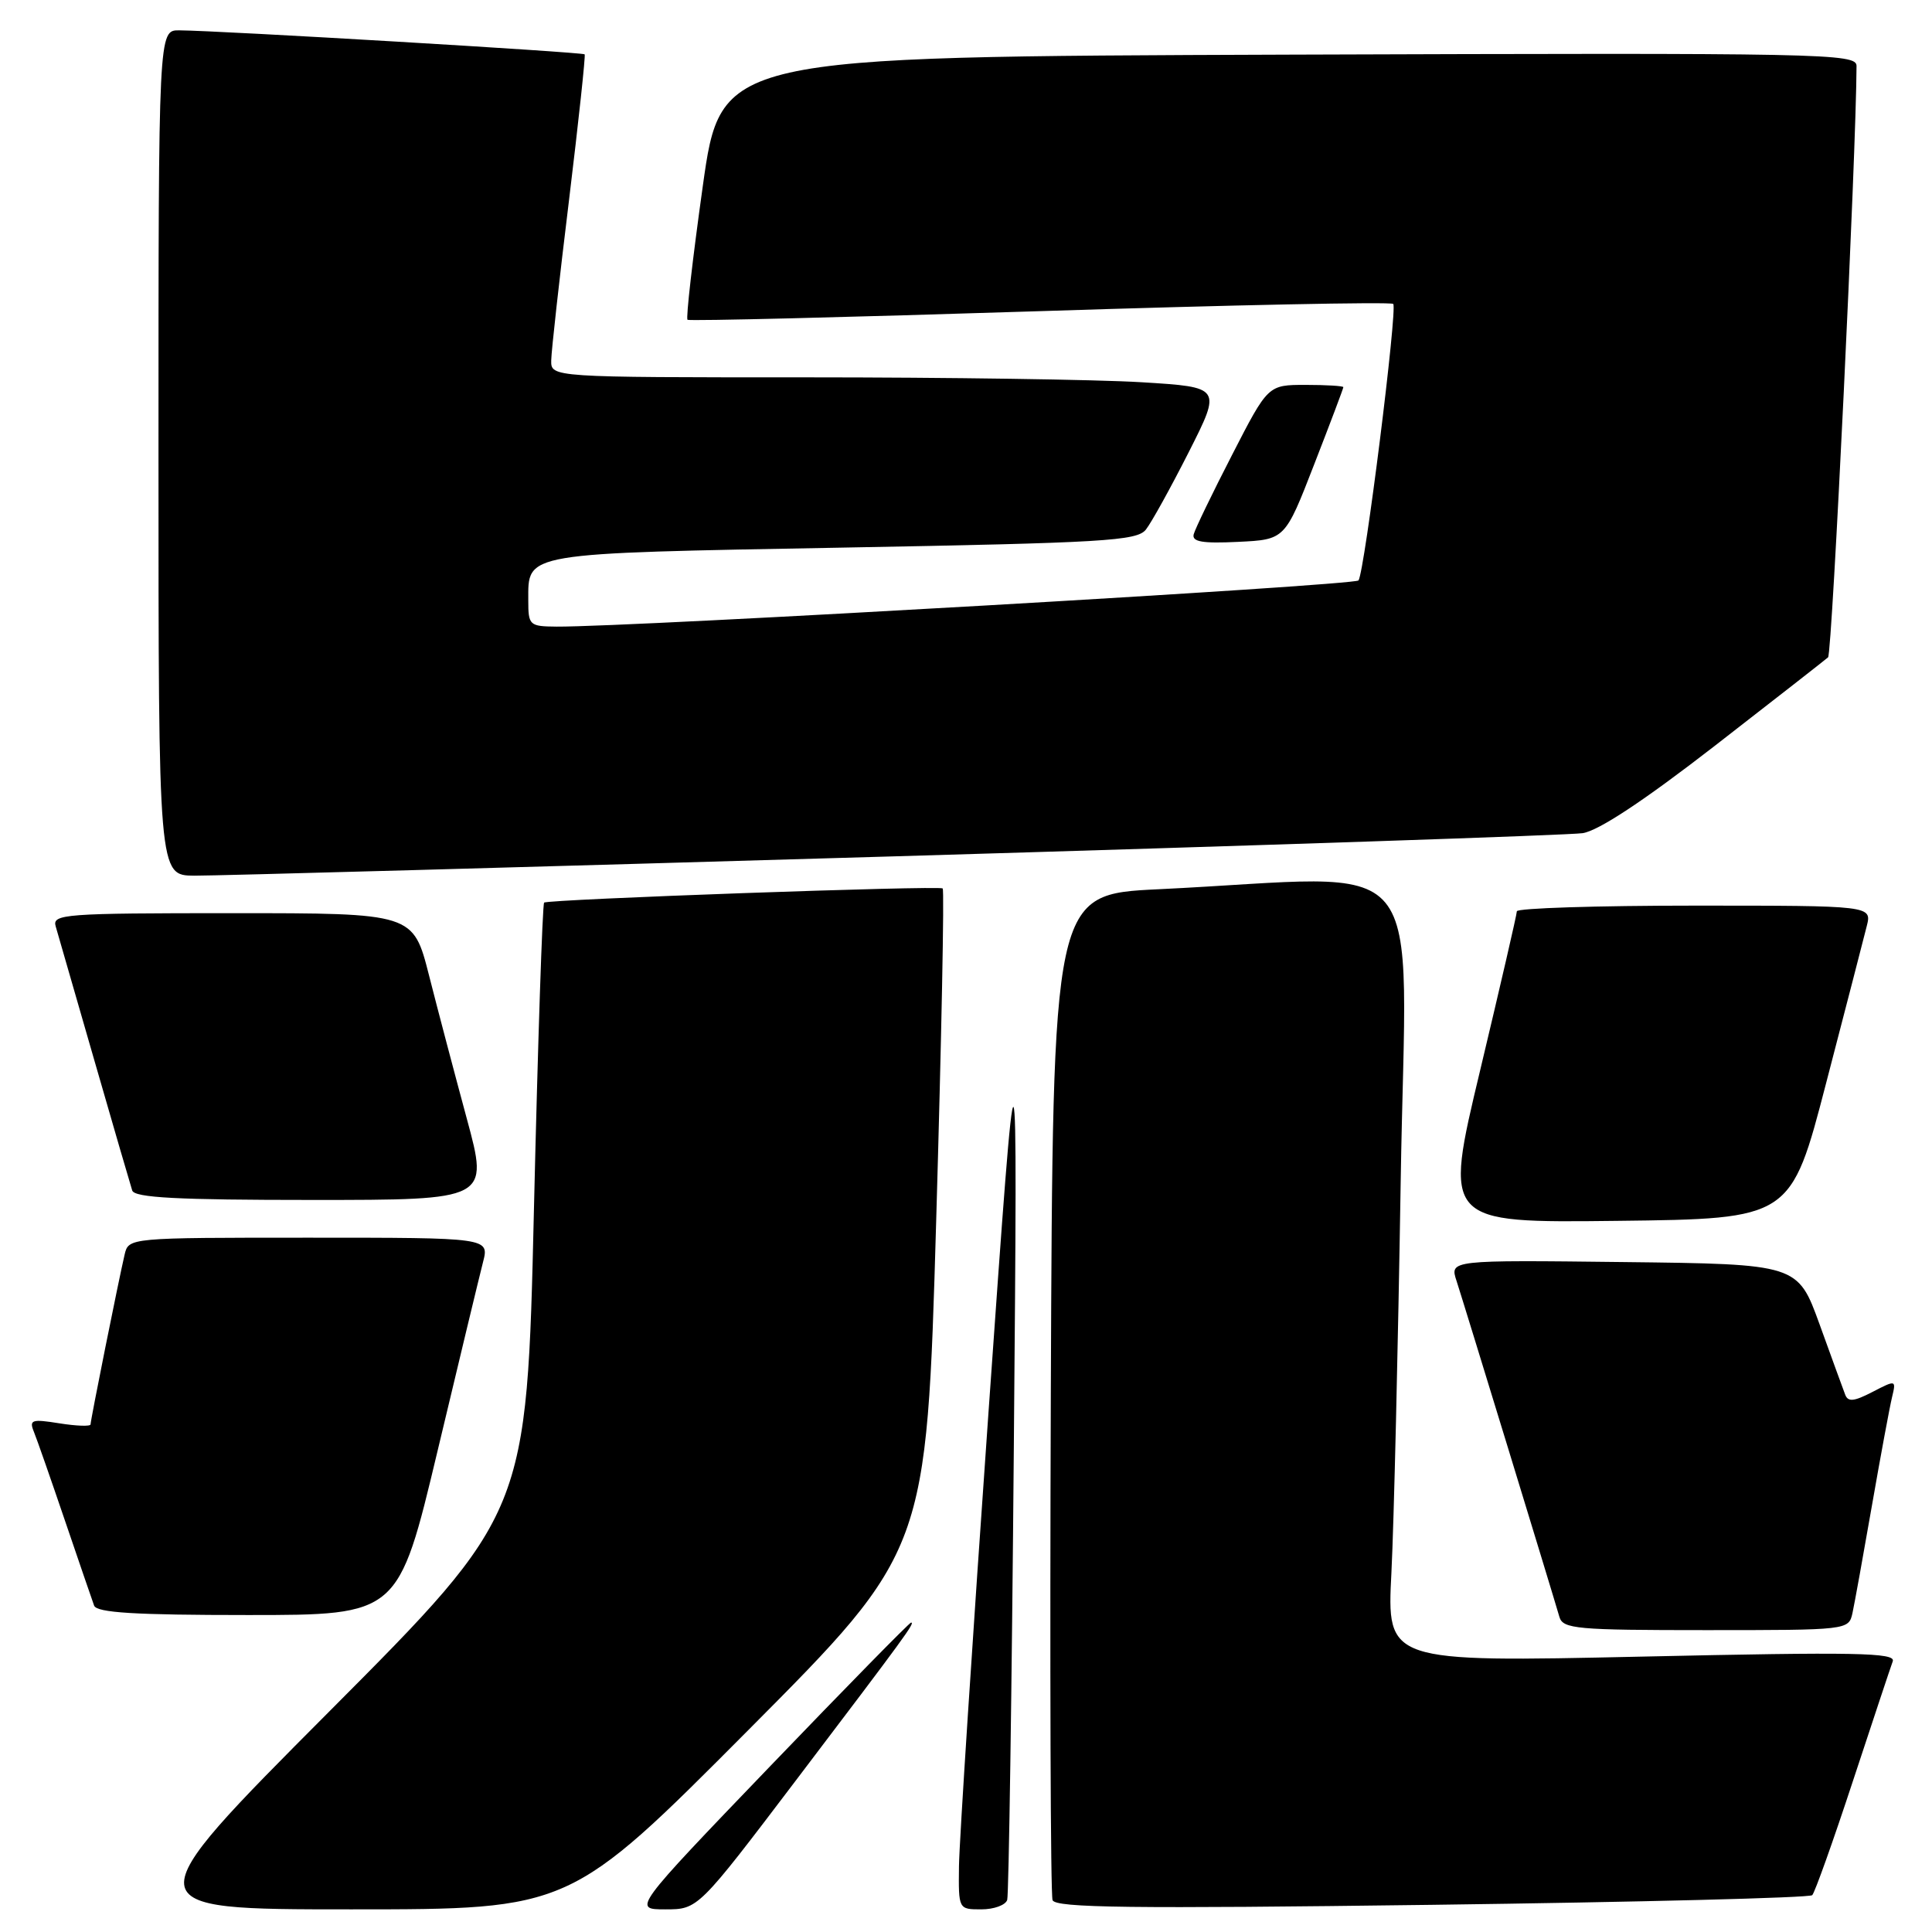 <?xml version="1.0" encoding="UTF-8" standalone="no"?>
<!DOCTYPE svg PUBLIC "-//W3C//DTD SVG 1.1//EN" "http://www.w3.org/Graphics/SVG/1.1/DTD/svg11.dtd" >
<svg xmlns="http://www.w3.org/2000/svg" xmlns:xlink="http://www.w3.org/1999/xlink" version="1.1" viewBox="0 0 256 256">
 <g >
 <path fill="currentColor"
d=" M 99.15 229.25 C 122.78 205.50 122.78 205.50 124.05 161.75 C 124.75 137.68 125.14 117.87 124.91 117.72 C 124.31 117.32 72.57 119.16 72.10 119.60 C 71.88 119.80 71.27 138.09 70.75 160.23 C 69.81 200.50 69.81 200.50 43.66 226.75 C 17.51 253.00 17.51 253.00 46.51 253.00 C 75.52 253.00 75.52 253.00 99.15 229.25 Z  M 105.50 235.86 C 120.09 216.63 121.28 215.00 120.72 215.00 C 120.51 215.00 112.12 223.55 102.08 234.00 C 83.83 253.00 83.83 253.00 88.16 253.00 C 92.50 253.00 92.50 253.00 105.50 235.86 Z  M 133.46 251.75 C 133.67 251.06 134.07 223.95 134.34 191.50 C 134.84 132.50 134.84 132.50 130.99 187.00 C 128.87 216.98 127.11 244.09 127.07 247.25 C 127.00 253.00 127.00 253.00 130.03 253.00 C 131.70 253.00 133.24 252.44 133.46 251.75 Z  M 240.13 251.12 C 240.47 250.78 242.90 243.97 245.52 236.00 C 248.15 228.03 250.52 220.88 250.80 220.13 C 251.22 218.98 245.93 218.88 217.53 219.51 C 183.76 220.25 183.76 220.25 184.37 208.38 C 184.70 201.84 185.25 178.50 185.60 156.50 C 186.31 111.44 190.16 116.07 153.50 117.83 C 139.50 118.50 139.50 118.50 139.24 184.50 C 139.10 220.80 139.20 251.07 139.47 251.78 C 139.86 252.80 149.81 252.92 189.73 252.40 C 217.10 252.04 239.78 251.47 240.13 251.12 Z  M 245.46 213.75 C 245.73 212.51 246.89 206.10 248.04 199.50 C 249.19 192.90 250.39 186.45 250.70 185.16 C 251.26 182.83 251.24 182.82 248.11 184.44 C 245.64 185.72 244.86 185.79 244.49 184.78 C 244.22 184.08 242.70 179.90 241.11 175.50 C 238.21 167.50 238.21 167.50 215.15 167.23 C 192.09 166.96 192.09 166.96 193.00 169.73 C 193.88 172.42 205.61 210.73 206.63 214.25 C 207.09 215.84 208.90 216.00 226.05 216.00 C 244.85 216.00 244.96 215.99 245.46 213.75 Z  M 57.98 192.25 C 60.83 180.29 63.54 169.04 64.00 167.25 C 64.84 164.00 64.84 164.00 40.94 164.00 C 17.04 164.00 17.04 164.00 16.51 166.25 C 15.70 169.72 12.00 188.15 12.00 188.74 C 12.00 189.02 10.15 188.96 7.88 188.60 C 4.20 188.01 3.84 188.13 4.49 189.72 C 4.89 190.70 6.74 196.00 8.61 201.50 C 10.48 207.00 12.22 212.06 12.47 212.75 C 12.82 213.69 17.84 214.00 32.86 214.00 C 52.79 214.00 52.79 214.00 57.98 192.25 Z  M 241.98 143.48 C 244.56 133.56 246.98 124.23 247.35 122.73 C 248.04 120.00 248.04 120.00 224.52 120.00 C 211.58 120.00 201.00 120.34 200.99 120.75 C 200.99 121.16 198.80 130.62 196.14 141.77 C 191.29 162.04 191.29 162.04 214.29 161.77 C 237.30 161.50 237.30 161.50 241.98 143.48 Z  M 61.86 148.25 C 60.26 142.34 58.00 133.79 56.85 129.25 C 54.75 121.00 54.75 121.00 30.81 121.00 C 8.48 121.00 6.90 121.12 7.38 122.75 C 7.66 123.71 9.96 131.70 12.50 140.50 C 15.03 149.30 17.30 157.06 17.52 157.75 C 17.84 158.70 23.51 159.00 41.35 159.00 C 64.77 159.00 64.77 159.00 61.86 148.25 Z  M 118.50 113.47 C 166.90 112.04 207.94 110.66 209.70 110.40 C 211.80 110.09 217.78 106.14 227.20 98.84 C 235.06 92.74 241.83 87.45 242.23 87.10 C 242.77 86.61 245.97 20.09 246.00 8.74 C 246.00 7.08 241.95 7.00 170.76 7.24 C 95.52 7.50 95.52 7.50 93.11 24.76 C 91.78 34.26 90.87 42.18 91.10 42.37 C 91.32 42.56 112.33 42.04 137.79 41.23 C 163.24 40.41 184.31 39.98 184.61 40.27 C 185.20 40.87 180.83 75.70 180.01 76.91 C 179.56 77.57 83.50 83.10 73.75 83.03 C 70.15 83.00 70.00 82.86 70.00 79.57 C 70.00 73.17 68.98 73.34 111.69 72.56 C 146.26 71.93 150.65 71.67 151.83 70.18 C 152.57 69.25 155.12 64.63 157.52 59.90 C 161.87 51.30 161.87 51.30 151.28 50.65 C 145.45 50.29 125.46 50.00 106.84 50.00 C 73.00 50.00 73.00 50.00 73.04 47.75 C 73.06 46.51 74.12 36.95 75.40 26.50 C 76.67 16.05 77.60 7.36 77.47 7.20 C 77.24 6.91 29.21 4.06 23.75 4.02 C 21.00 4.00 21.00 4.00 21.00 60.00 C 21.00 116.00 21.00 116.00 25.75 116.03 C 28.36 116.05 70.10 114.89 118.50 113.47 Z  M 174.13 61.55 C 176.26 56.08 178.00 51.47 178.00 51.30 C 178.00 51.14 175.75 51.00 173.01 51.00 C 168.02 51.00 168.02 51.00 163.27 60.25 C 160.65 65.34 158.36 70.08 158.17 70.80 C 157.92 71.79 159.33 72.03 164.05 71.80 C 170.27 71.50 170.27 71.50 174.13 61.55 Z "/>
</g>
</svg>